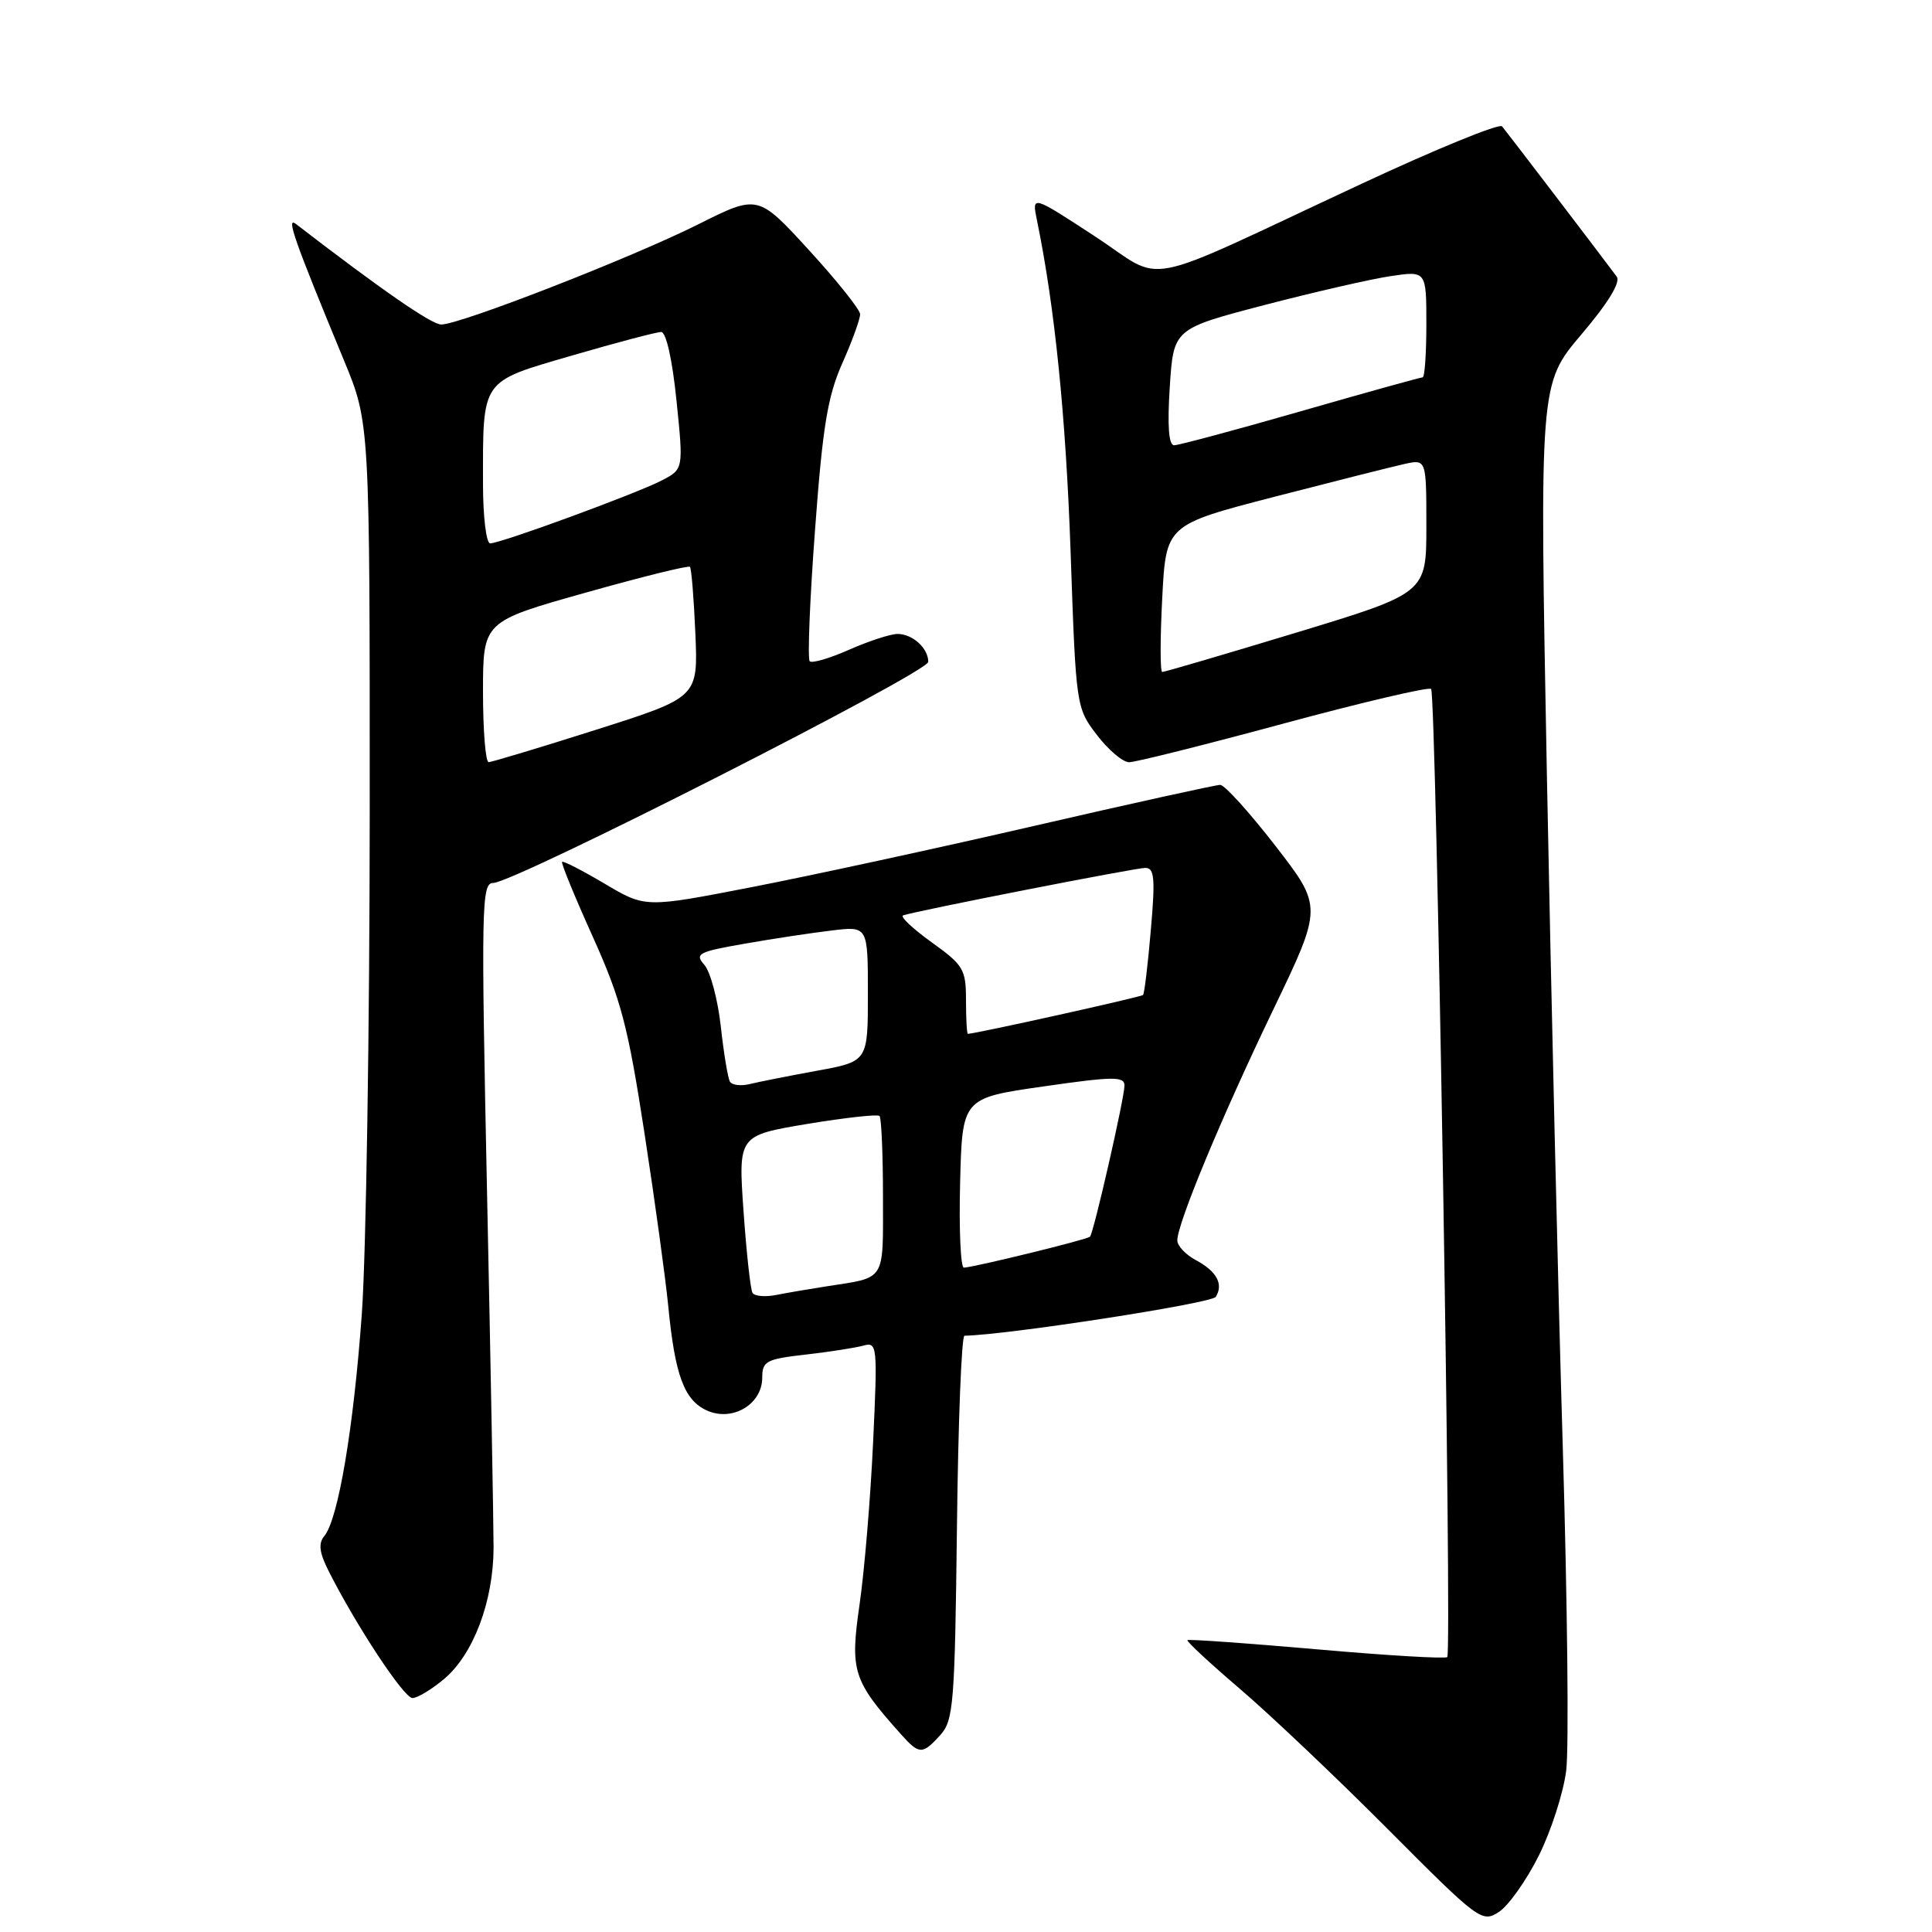 <?xml version="1.0" encoding="UTF-8" standalone="no"?>
<!DOCTYPE svg PUBLIC "-//W3C//DTD SVG 1.1//EN" "http://www.w3.org/Graphics/SVG/1.1/DTD/svg11.dtd" >
<svg xmlns="http://www.w3.org/2000/svg" xmlns:xlink="http://www.w3.org/1999/xlink" version="1.1" viewBox="0 0 256 256">
 <g >
 <path fill="currentColor"
d=" M 203.90 245.88 C 205.53 242.62 207.16 237.55 207.53 234.61 C 207.90 231.66 207.69 212.44 207.08 191.88 C 206.46 171.32 205.52 131.18 204.97 102.68 C 203.99 50.87 203.99 50.87 209.53 44.33 C 213.10 40.13 214.77 37.39 214.22 36.65 C 211.88 33.50 199.59 17.40 199.03 16.74 C 198.67 16.32 190.30 19.74 180.44 24.34 C 150.14 38.47 154.67 37.58 145.04 31.29 C 136.72 25.85 136.72 25.85 137.40 29.18 C 139.76 40.63 141.23 55.10 141.86 73.13 C 142.57 93.62 142.59 93.78 145.34 97.38 C 146.86 99.37 148.78 101.00 149.62 101.00 C 150.45 101.00 159.67 98.69 170.10 95.87 C 180.53 93.05 189.32 90.99 189.63 91.29 C 190.30 91.96 192.42 218.92 191.77 219.57 C 191.52 219.82 183.73 219.36 174.46 218.54 C 165.19 217.73 157.49 217.18 157.34 217.33 C 157.19 217.48 160.31 220.38 164.28 223.77 C 168.25 227.16 177.08 235.53 183.91 242.39 C 195.99 254.52 196.37 254.80 198.63 253.33 C 199.90 252.49 202.27 249.14 203.90 245.88 Z  M 124.60 229.90 C 126.35 227.96 126.52 225.73 126.80 202.40 C 126.96 188.43 127.41 176.99 127.80 176.99 C 133.43 176.89 160.57 172.70 161.10 171.84 C 162.14 170.15 161.23 168.46 158.45 166.97 C 157.10 166.25 156.00 165.07 156.00 164.36 C 156.00 162.12 161.84 148.07 168.69 133.83 C 175.26 120.17 175.26 120.17 169.00 112.08 C 165.56 107.64 162.27 104.00 161.68 104.00 C 161.10 104.00 150.02 106.44 137.06 109.43 C 124.10 112.42 107.20 116.08 99.50 117.57 C 85.50 120.29 85.50 120.29 80.13 117.10 C 77.17 115.35 74.63 114.04 74.48 114.20 C 74.33 114.37 76.16 118.83 78.54 124.11 C 82.29 132.43 83.21 135.94 85.39 150.11 C 86.78 159.13 88.19 169.43 88.54 173.00 C 89.43 182.22 90.65 185.52 93.65 186.89 C 97.03 188.43 101.00 186.09 101.00 182.55 C 101.00 180.36 101.53 180.08 106.75 179.49 C 109.91 179.13 113.36 178.59 114.41 178.30 C 116.24 177.79 116.29 178.30 115.69 191.13 C 115.35 198.48 114.54 208.17 113.89 212.65 C 112.62 221.44 113.02 222.68 119.34 229.75 C 121.81 232.52 122.21 232.53 124.60 229.90 Z  M 58.85 222.47 C 62.73 219.21 65.38 212.17 65.40 205.10 C 65.40 202.02 65.02 180.94 64.54 158.25 C 63.74 120.04 63.80 117.00 65.34 117.00 C 68.10 117.00 123.00 89.10 123.00 87.70 C 123.00 85.89 120.92 84.00 118.93 84.00 C 118.01 84.00 115.13 84.94 112.54 86.08 C 109.95 87.23 107.59 87.92 107.29 87.62 C 106.99 87.33 107.30 79.52 107.99 70.29 C 109.00 56.54 109.66 52.53 111.61 48.13 C 112.93 45.18 113.98 42.25 113.97 41.63 C 113.95 41.01 110.89 37.18 107.18 33.13 C 100.43 25.76 100.43 25.76 92.47 29.75 C 83.66 34.16 60.97 43.00 58.47 43.00 C 57.18 43.00 50.55 38.41 39.20 29.67 C 37.87 28.65 39.00 31.85 45.58 47.76 C 49.00 56.02 49.00 56.02 48.99 107.76 C 48.98 136.22 48.51 166.03 47.95 174.00 C 46.86 189.19 44.82 201.31 42.97 203.54 C 42.16 204.51 42.31 205.73 43.55 208.18 C 47.20 215.41 53.52 225.00 54.65 225.00 C 55.31 225.00 57.20 223.86 58.85 222.47 Z  M 154.00 79.28 C 154.50 69.55 154.50 69.55 168.85 65.83 C 176.75 63.79 184.51 61.83 186.10 61.48 C 189.00 60.84 189.00 60.84 189.00 69.72 C 189.00 78.59 189.00 78.59 171.75 83.83 C 162.26 86.71 154.28 89.05 154.00 89.04 C 153.72 89.02 153.72 84.63 154.00 79.28 Z  M 155.00 51.29 C 155.50 43.57 155.50 43.57 167.50 40.43 C 174.10 38.71 181.64 36.98 184.25 36.59 C 189.00 35.88 189.00 35.88 189.00 42.94 C 189.00 46.82 188.78 50.00 188.51 50.00 C 188.24 50.00 180.96 52.02 172.34 54.50 C 163.71 56.98 156.17 59.00 155.58 59.00 C 154.86 59.00 154.67 56.45 155.00 51.29 Z  M 99.71 171.31 C 99.44 170.86 98.91 165.99 98.52 160.48 C 97.82 150.46 97.82 150.46 106.95 148.93 C 111.97 148.10 116.28 147.62 116.54 147.87 C 116.79 148.13 117.00 152.95 117.00 158.60 C 117.00 169.95 117.47 169.21 109.50 170.45 C 107.30 170.79 104.31 171.30 102.85 171.59 C 101.39 171.88 99.97 171.75 99.71 171.31 Z  M 127.22 156.75 C 127.50 145.50 127.50 145.50 138.25 143.96 C 147.48 142.63 149.00 142.61 149.00 143.83 C 149.00 145.46 144.93 163.31 144.43 163.87 C 144.10 164.24 129.16 167.90 127.72 167.97 C 127.29 167.98 127.06 162.94 127.22 156.75 Z  M 96.72 143.33 C 96.45 142.87 95.90 139.57 95.51 136.00 C 95.11 132.43 94.13 128.76 93.34 127.86 C 92.02 126.37 92.51 126.12 98.70 125.04 C 102.44 124.38 107.64 123.60 110.25 123.29 C 115.00 122.72 115.00 122.72 115.00 131.69 C 115.00 140.65 115.00 140.65 108.25 141.88 C 104.54 142.56 100.54 143.35 99.36 143.64 C 98.18 143.93 97.00 143.79 96.72 143.33 Z  M 128.00 132.56 C 128.00 128.44 127.68 127.89 123.42 124.84 C 120.91 123.03 119.22 121.43 119.67 121.29 C 121.70 120.63 150.46 115.00 151.76 115.00 C 152.97 115.00 153.09 116.39 152.49 123.25 C 152.10 127.79 151.64 131.65 151.46 131.84 C 151.22 132.11 129.30 136.97 128.25 136.99 C 128.11 137.00 128.00 135.00 128.00 132.56 Z  M 64.00 91.68 C 64.00 82.36 64.00 82.36 77.53 78.55 C 84.97 76.45 91.22 74.90 91.42 75.11 C 91.62 75.33 91.94 79.30 92.14 83.95 C 92.50 92.40 92.50 92.40 79.00 96.69 C 71.58 99.05 65.16 100.98 64.75 100.99 C 64.34 100.99 64.00 96.81 64.00 91.68 Z  M 64.00 64.12 C 64.00 50.09 63.60 50.67 75.86 47.09 C 81.71 45.39 87.00 43.99 87.61 43.99 C 88.27 44.00 89.09 47.67 89.64 53.09 C 90.57 62.17 90.57 62.17 87.67 63.67 C 84.28 65.42 66.34 72.00 64.95 72.00 C 64.43 72.00 64.00 68.46 64.00 64.12 Z "/>
</g>
</svg>